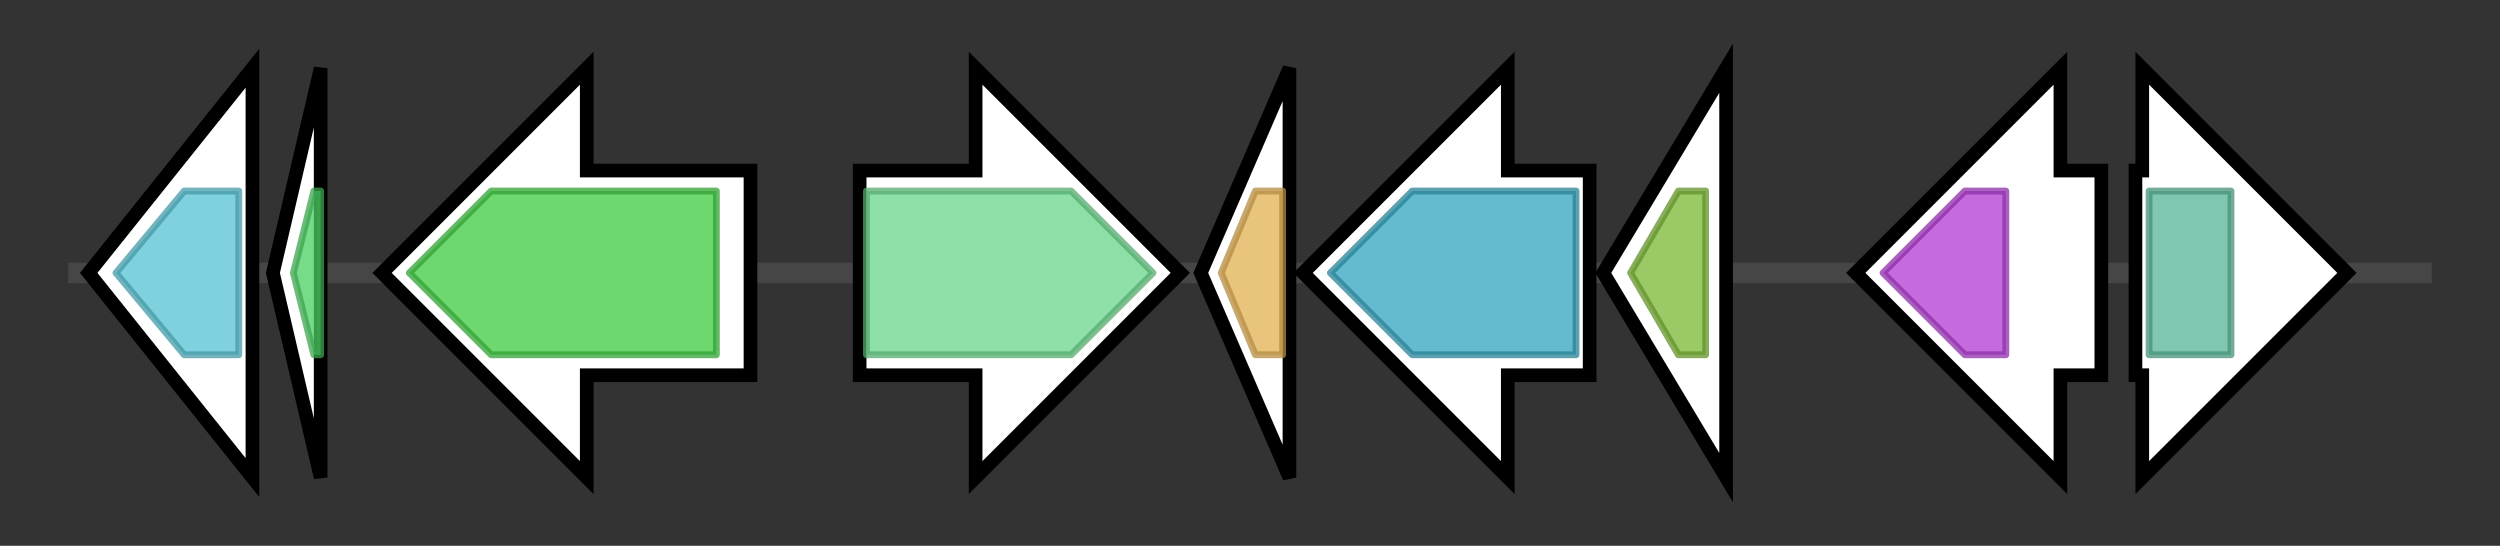 <svg version="1.1" baseProfile="full" xmlns="http://www.w3.org/2000/svg" width="366.433" height="80">
	<rect width="100%" height="100%" fill="#333333" stroke="none"/>
	<g>
		<line x1="10" y1="40.0" x2="356.433" y2="40.0" style="stroke:rgb(70,70,70); stroke-width:3 "/>
		<g>
			<title>tatC1_3 (PDEEBABA_03429)
Sec-independent protein translocase protein TatCd</title>
			<polygon class="tatC1_3 (PDEEBABA_03429)
Sec-independent protein translocase protein TatCd" points="13,40 37,10 37,70" fill="rgb(255,255,255)" fill-opacity="1.0" stroke="rgb(0,0,0)" stroke-width="2"  />
			<g>
				<title>TatC (PF00902)
"Sec-independent protein translocase protein (TatC)"</title>
				<polygon class="PF00902" points="17,40 27,28 35,28 35,52 27,52" stroke-linejoin="round" width="20" height="24" fill="rgb(84,193,209)" stroke="rgb(67,154,167)" stroke-width="1" opacity="0.75" />
			</g>
		</g>
		<g>
			<title>tatAd_4 (PDEEBABA_03430)
Sec-independent protein translocase protein TatAd</title>
			<polygon class="tatAd_4 (PDEEBABA_03430)
Sec-independent protein translocase protein TatAd" points="40,40 47,10 47,70" fill="rgb(255,255,255)" fill-opacity="1.0" stroke="rgb(0,0,0)" stroke-width="2"  />
			<g>
				<title>MttA_Hcf106 (PF02416)
"mttA/Hcf106 family"</title>
				<polygon class="PF02416" points="43,40 46,28 47,28 47,52 46,52" stroke-linejoin="round" width="7" height="24" fill="rgb(74,206,98)" stroke="rgb(59,164,78)" stroke-width="1" opacity="0.75" />
			</g>
		</g>
		<g>
			<title> (PDEEBABA_03431)
hypothetical protein</title>
			<polygon class=" (PDEEBABA_03431)
hypothetical protein" points="110,25 86,25 86,10 56,40 86,70 86,55 110,55" fill="rgb(255,255,255)" fill-opacity="1.0" stroke="rgb(0,0,0)" stroke-width="2"  />
			<g>
				<title>DUF839 (PF05787)
"Bacterial protein of unknown function (DUF839)"</title>
				<polygon class="PF05787" points="60,40 72,28 105,28 105,52 72,52" stroke-linejoin="round" width="47" height="24" fill="rgb(62,203,65)" stroke="rgb(49,162,51)" stroke-width="1" opacity="0.75" />
			</g>
		</g>
		<g>
			<title> (PDEEBABA_03432)
Putative aldehyde dehydrogenase</title>
			<polygon class=" (PDEEBABA_03432)
Putative aldehyde dehydrogenase" points="126,25 143,25 143,10 173,40 143,70 143,55 126,55" fill="rgb(255,255,255)" fill-opacity="1.0" stroke="rgb(0,0,0)" stroke-width="2"  />
			<g>
				<title>Aldedh (PF00171)
"Aldehyde dehydrogenase family"</title>
				<polygon class="PF00171" points="127,28 157,28 169,40 157,52 127,52" stroke-linejoin="round" width="45" height="24" fill="rgb(105,213,139)" stroke="rgb(84,170,111)" stroke-width="1" opacity="0.75" />
			</g>
		</g>
		<g>
			<title>ectC (PDEEBABA_03433)
L-ectoine synthase</title>
			<polygon class="ectC (PDEEBABA_03433)
L-ectoine synthase" points="176,40 189,10 189,70" fill="rgb(255,255,255)" fill-opacity="1.0" stroke="rgb(0,0,0)" stroke-width="2"  />
			<g>
				<title>Ectoine_synth (PF06339)
"Ectoine synthase"</title>
				<polygon class="PF06339" points="179,40 184,28 188,28 188,52 184,52" stroke-linejoin="round" width="12" height="24" fill="rgb(225,176,81)" stroke="rgb(180,140,64)" stroke-width="1" opacity="0.75" />
			</g>
		</g>
		<g>
			<title>ectB (PDEEBABA_03434)
Diaminobutyrate--2-oxoglutarate transaminase</title>
			<polygon class="ectB (PDEEBABA_03434)
Diaminobutyrate--2-oxoglutarate transaminase" points="233,25 221,25 221,10 191,40 221,70 221,55 233,55" fill="rgb(255,255,255)" fill-opacity="1.0" stroke="rgb(0,0,0)" stroke-width="2"  />
			<g>
				<title>Aminotran_3 (PF00202)
"Aminotransferase class-III"</title>
				<polygon class="PF00202" points="195,40 207,28 231,28 231,52 207,52" stroke-linejoin="round" width="39" height="24" fill="rgb(49,163,189)" stroke="rgb(39,130,151)" stroke-width="1" opacity="0.75" />
			</g>
		</g>
		<g>
			<title>ectA (PDEEBABA_03435)
L-2,4-diaminobutyric acid acetyltransferase</title>
			<polygon class="ectA (PDEEBABA_03435)
L-2,4-diaminobutyric acid acetyltransferase" points="235,40 253,10 253,70" fill="rgb(255,255,255)" fill-opacity="1.0" stroke="rgb(0,0,0)" stroke-width="2"  />
			<g>
				<title>Acetyltransf_1 (PF00583)
"Acetyltransferase (GNAT) family"</title>
				<polygon class="PF00583" points="239,40 246,28 250,28 250,52 246,52 239,40" stroke-linejoin="round" width="11" height="24" fill="rgb(121,183,50)" stroke="rgb(96,146,39)" stroke-width="1" opacity="0.75" />
			</g>
		</g>
		<g>
			<title> (PDEEBABA_03436)
hypothetical protein</title>
			<polygon class=" (PDEEBABA_03436)
hypothetical protein" points="308,25 302,25 302,10 272,40 302,70 302,55 308,55" fill="rgb(255,255,255)" fill-opacity="1.0" stroke="rgb(0,0,0)" stroke-width="2"  />
			<g>
				<title>MS_channel (PF00924)
"Mechanosensitive ion channel"</title>
				<polygon class="PF00924" points="276,40 288,28 294,28 294,52 288,52" stroke-linejoin="round" width="20" height="24" fill="rgb(177,58,210)" stroke="rgb(141,46,168)" stroke-width="1" opacity="0.75" />
			</g>
		</g>
		<g>
			<title>menH_4 (PDEEBABA_03437)
2-succinyl-6-hydroxy-2, 4-cyclohexadiene-1-carboxylate synthase</title>
			<polygon class="menH_4 (PDEEBABA_03437)
2-succinyl-6-hydroxy-2, 4-cyclohexadiene-1-carboxylate synthase" points="313,25 314,25 314,10 344,40 314,70 314,55 313,55" fill="rgb(255,255,255)" fill-opacity="1.0" stroke="rgb(0,0,0)" stroke-width="2"  />
			<g>
				<title>Abhydrolase_1 (PF00561)
"alpha/beta hydrolase fold"</title>
				<rect class="PF00561" x="315" y="28" stroke-linejoin="round" width="12" height="24" fill="rgb(86,180,151)" stroke="rgb(68,144,120)" stroke-width="1" opacity="0.75" />
			</g>
		</g>
	</g>
</svg>
